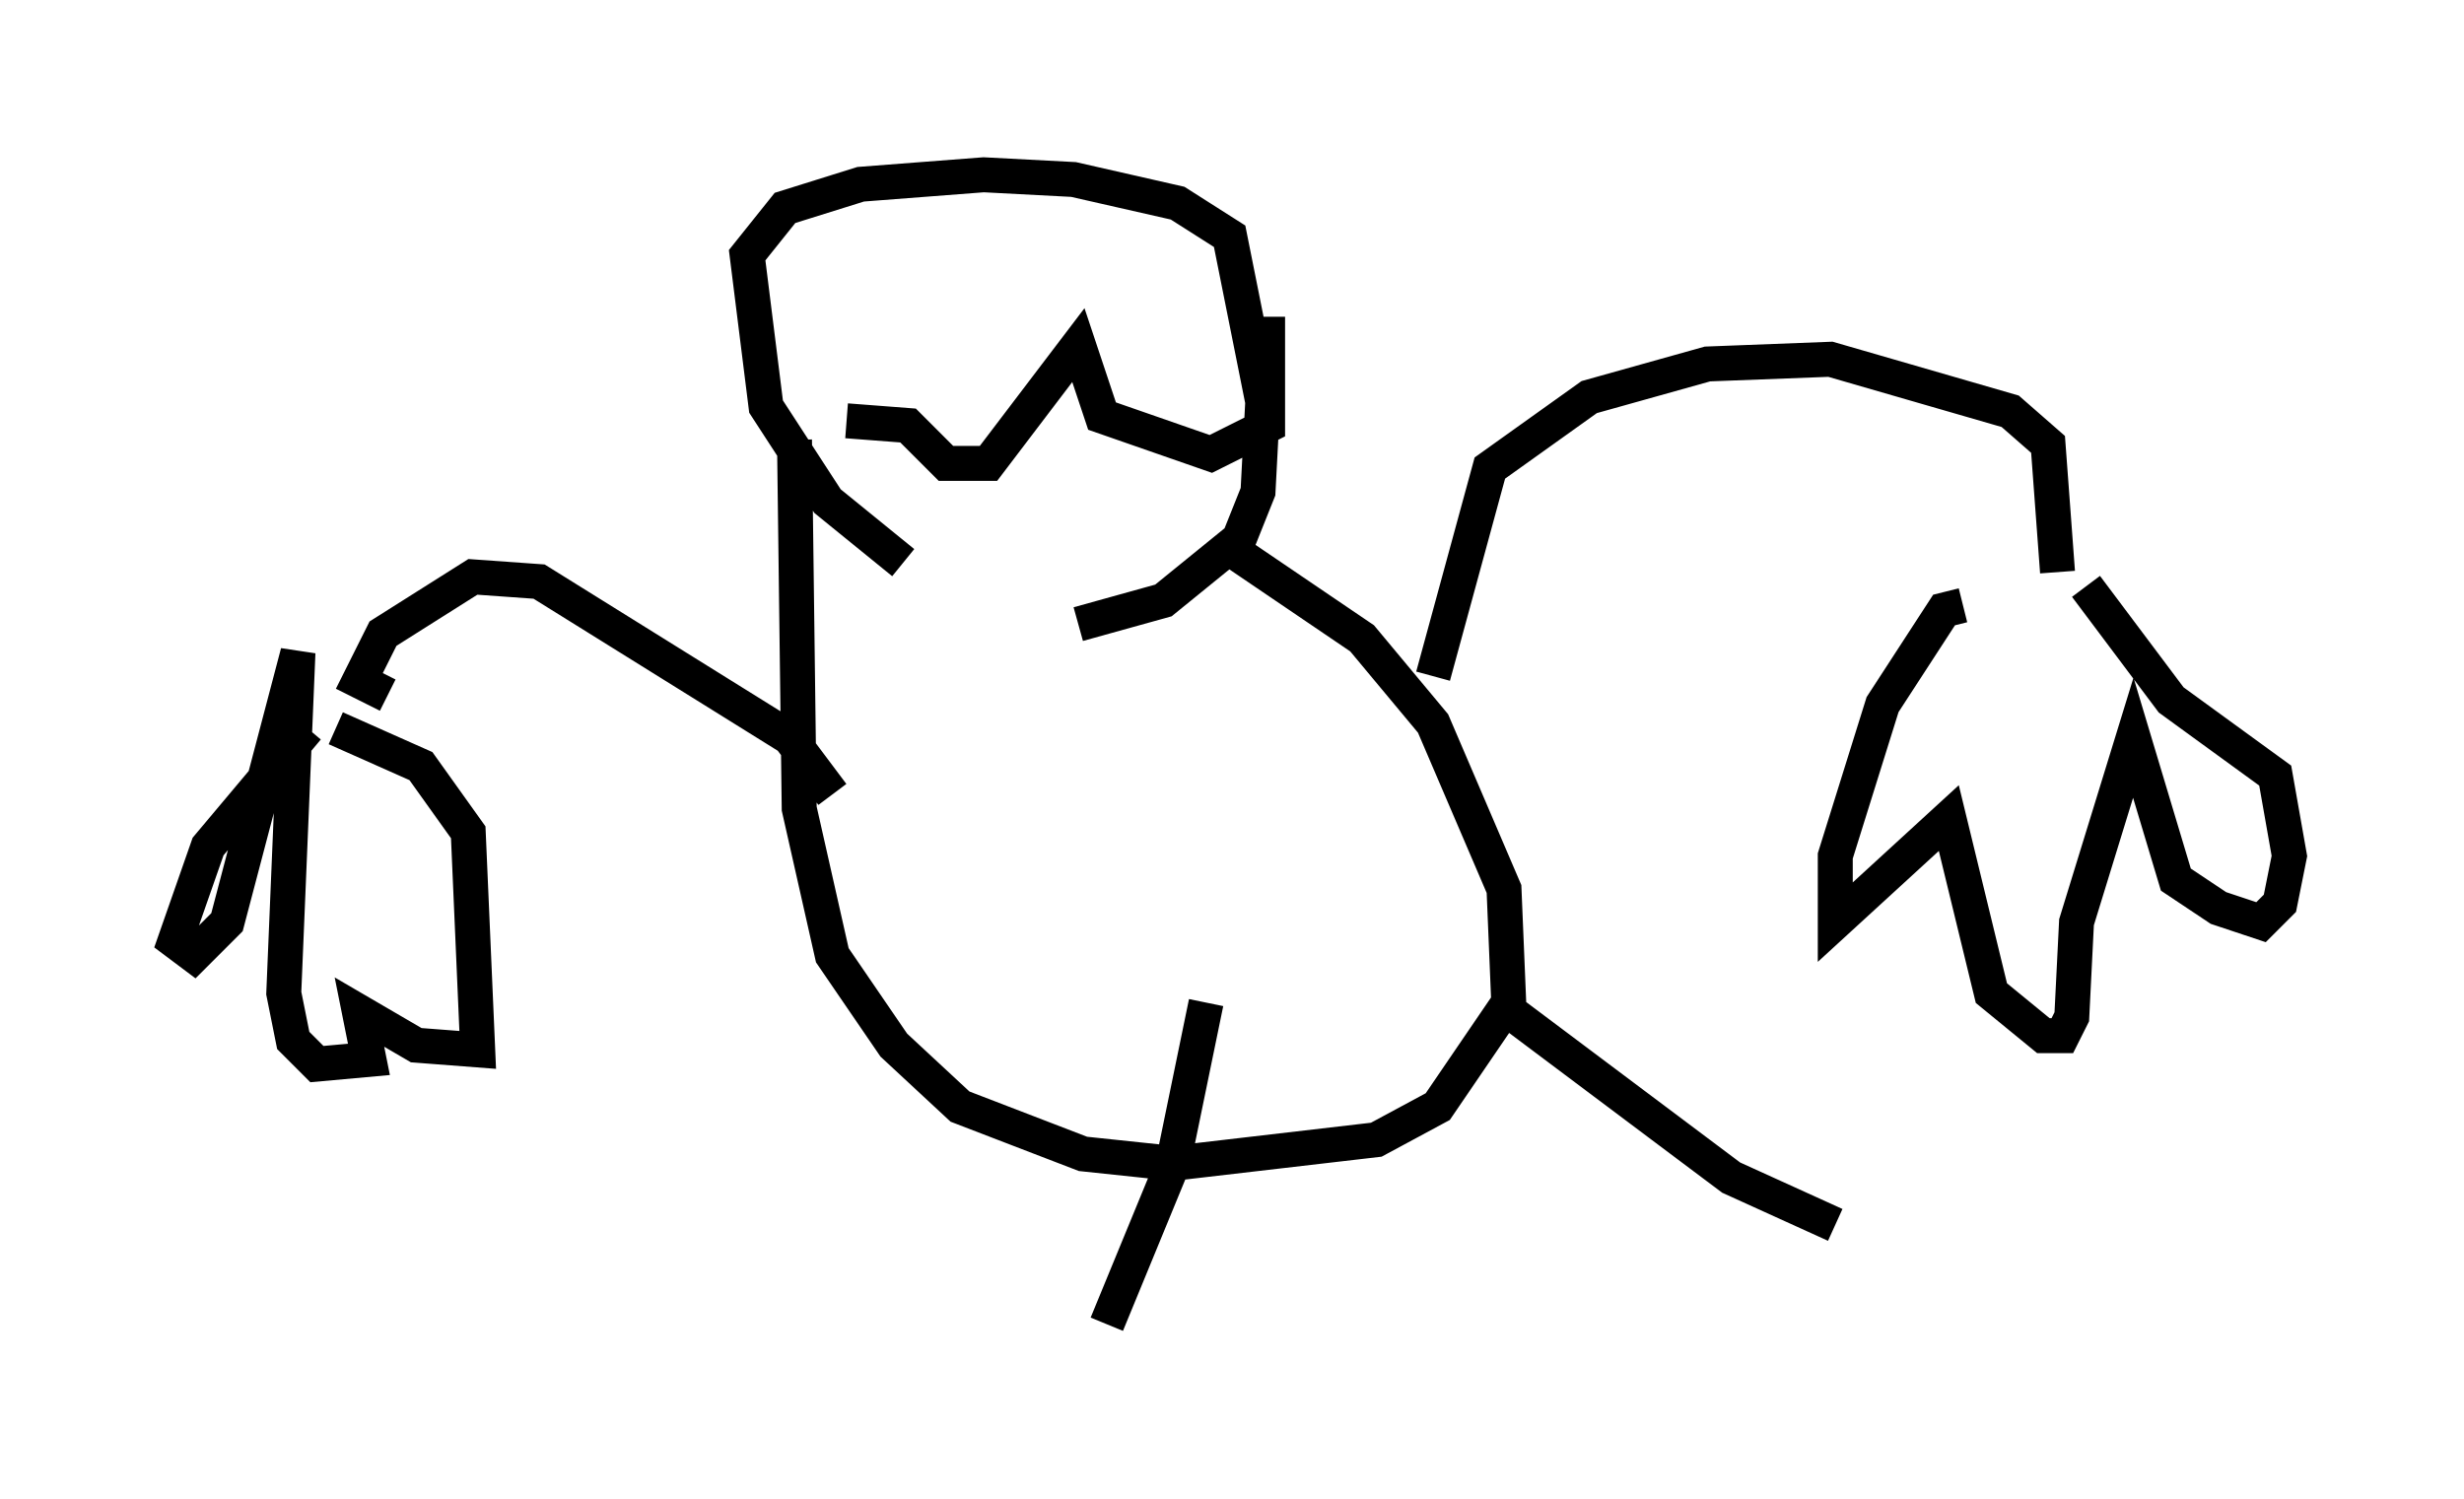 <?xml version="1.0" encoding="utf-8" ?>
<svg baseProfile="full" height="42.882" version="1.1" width="70.486" xmlns="http://www.w3.org/2000/svg" xmlns:ev="http://www.w3.org/2001/xml-events" xmlns:xlink="http://www.w3.org/1999/xlink"><defs /><rect fill="white" height="42.882" width="70.486" x="0" y="0" /><path d="M31.657, 17.855 m-5.819, -1.759 l-2.165, -1.759 -1.759, -2.706 l-0.541, -4.33 1.083, -1.353 l2.165, -0.677 3.518, -0.271 l2.571, 0.135 2.977, 0.677 l1.488, 0.947 0.947, 4.736 l-0.135, 2.571 -0.541, 1.353 l-2.165, 1.759 -2.436, 0.677 m4.33, -2.165 l3.789, 2.571 2.03, 2.436 l2.03, 4.736 0.135, 3.248 l-2.03, 2.977 -1.759, 0.947 l-5.819, 0.677 -2.571, -0.271 l-3.518, -1.353 -1.894, -1.759 l-1.759, -2.571 -0.947, -4.195 l-0.135, -10.555 m18.268, 6.766 l1.624, -5.954 2.842, -2.03 l3.383, -0.947 3.518, -0.135 l5.142, 1.488 1.083, 0.947 l0.271, 3.654 m-35.047, 6.36 l-1.218, -1.624 -7.172, -4.465 l-1.894, -0.135 -2.571, 1.624 l-0.677, 1.353 0.812, 0.406 m13.126, -7.848 l1.759, 0.135 1.083, 1.083 l1.218, 0.0 2.571, -3.383 l0.677, 2.03 3.112, 1.083 l1.624, -0.812 0.0, -3.112 m6.766, 19.756 l6.495, 4.871 2.977, 1.353 m-17.997, -6.36 l-0.947, 4.601 -1.894, 4.601 m24.492, -20.568 l-0.541, 0.135 -1.759, 2.706 l-1.353, 4.33 0.0, 1.894 l3.248, -2.977 1.218, 5.007 l1.488, 1.218 0.541, 0.0 l0.271, -0.541 0.135, -2.706 l1.624, -5.277 1.218, 4.059 l1.218, 0.812 1.218, 0.406 l0.541, -0.541 0.271, -1.353 l-0.406, -2.3 -2.977, -2.165 l-2.436, -3.248 m-50.067, 4.059 l2.436, 1.083 1.353, 1.894 l0.271, 6.225 -1.759, -0.135 l-1.624, -0.947 0.271, 1.353 l-1.488, 0.135 -0.677, -0.677 l-0.271, -1.353 0.406, -9.743 l-2.03, 7.713 -0.947, 0.947 l-0.541, -0.406 0.947, -2.706 l2.842, -3.383 " fill="none" stroke="black" stroke-width="1" /></svg>